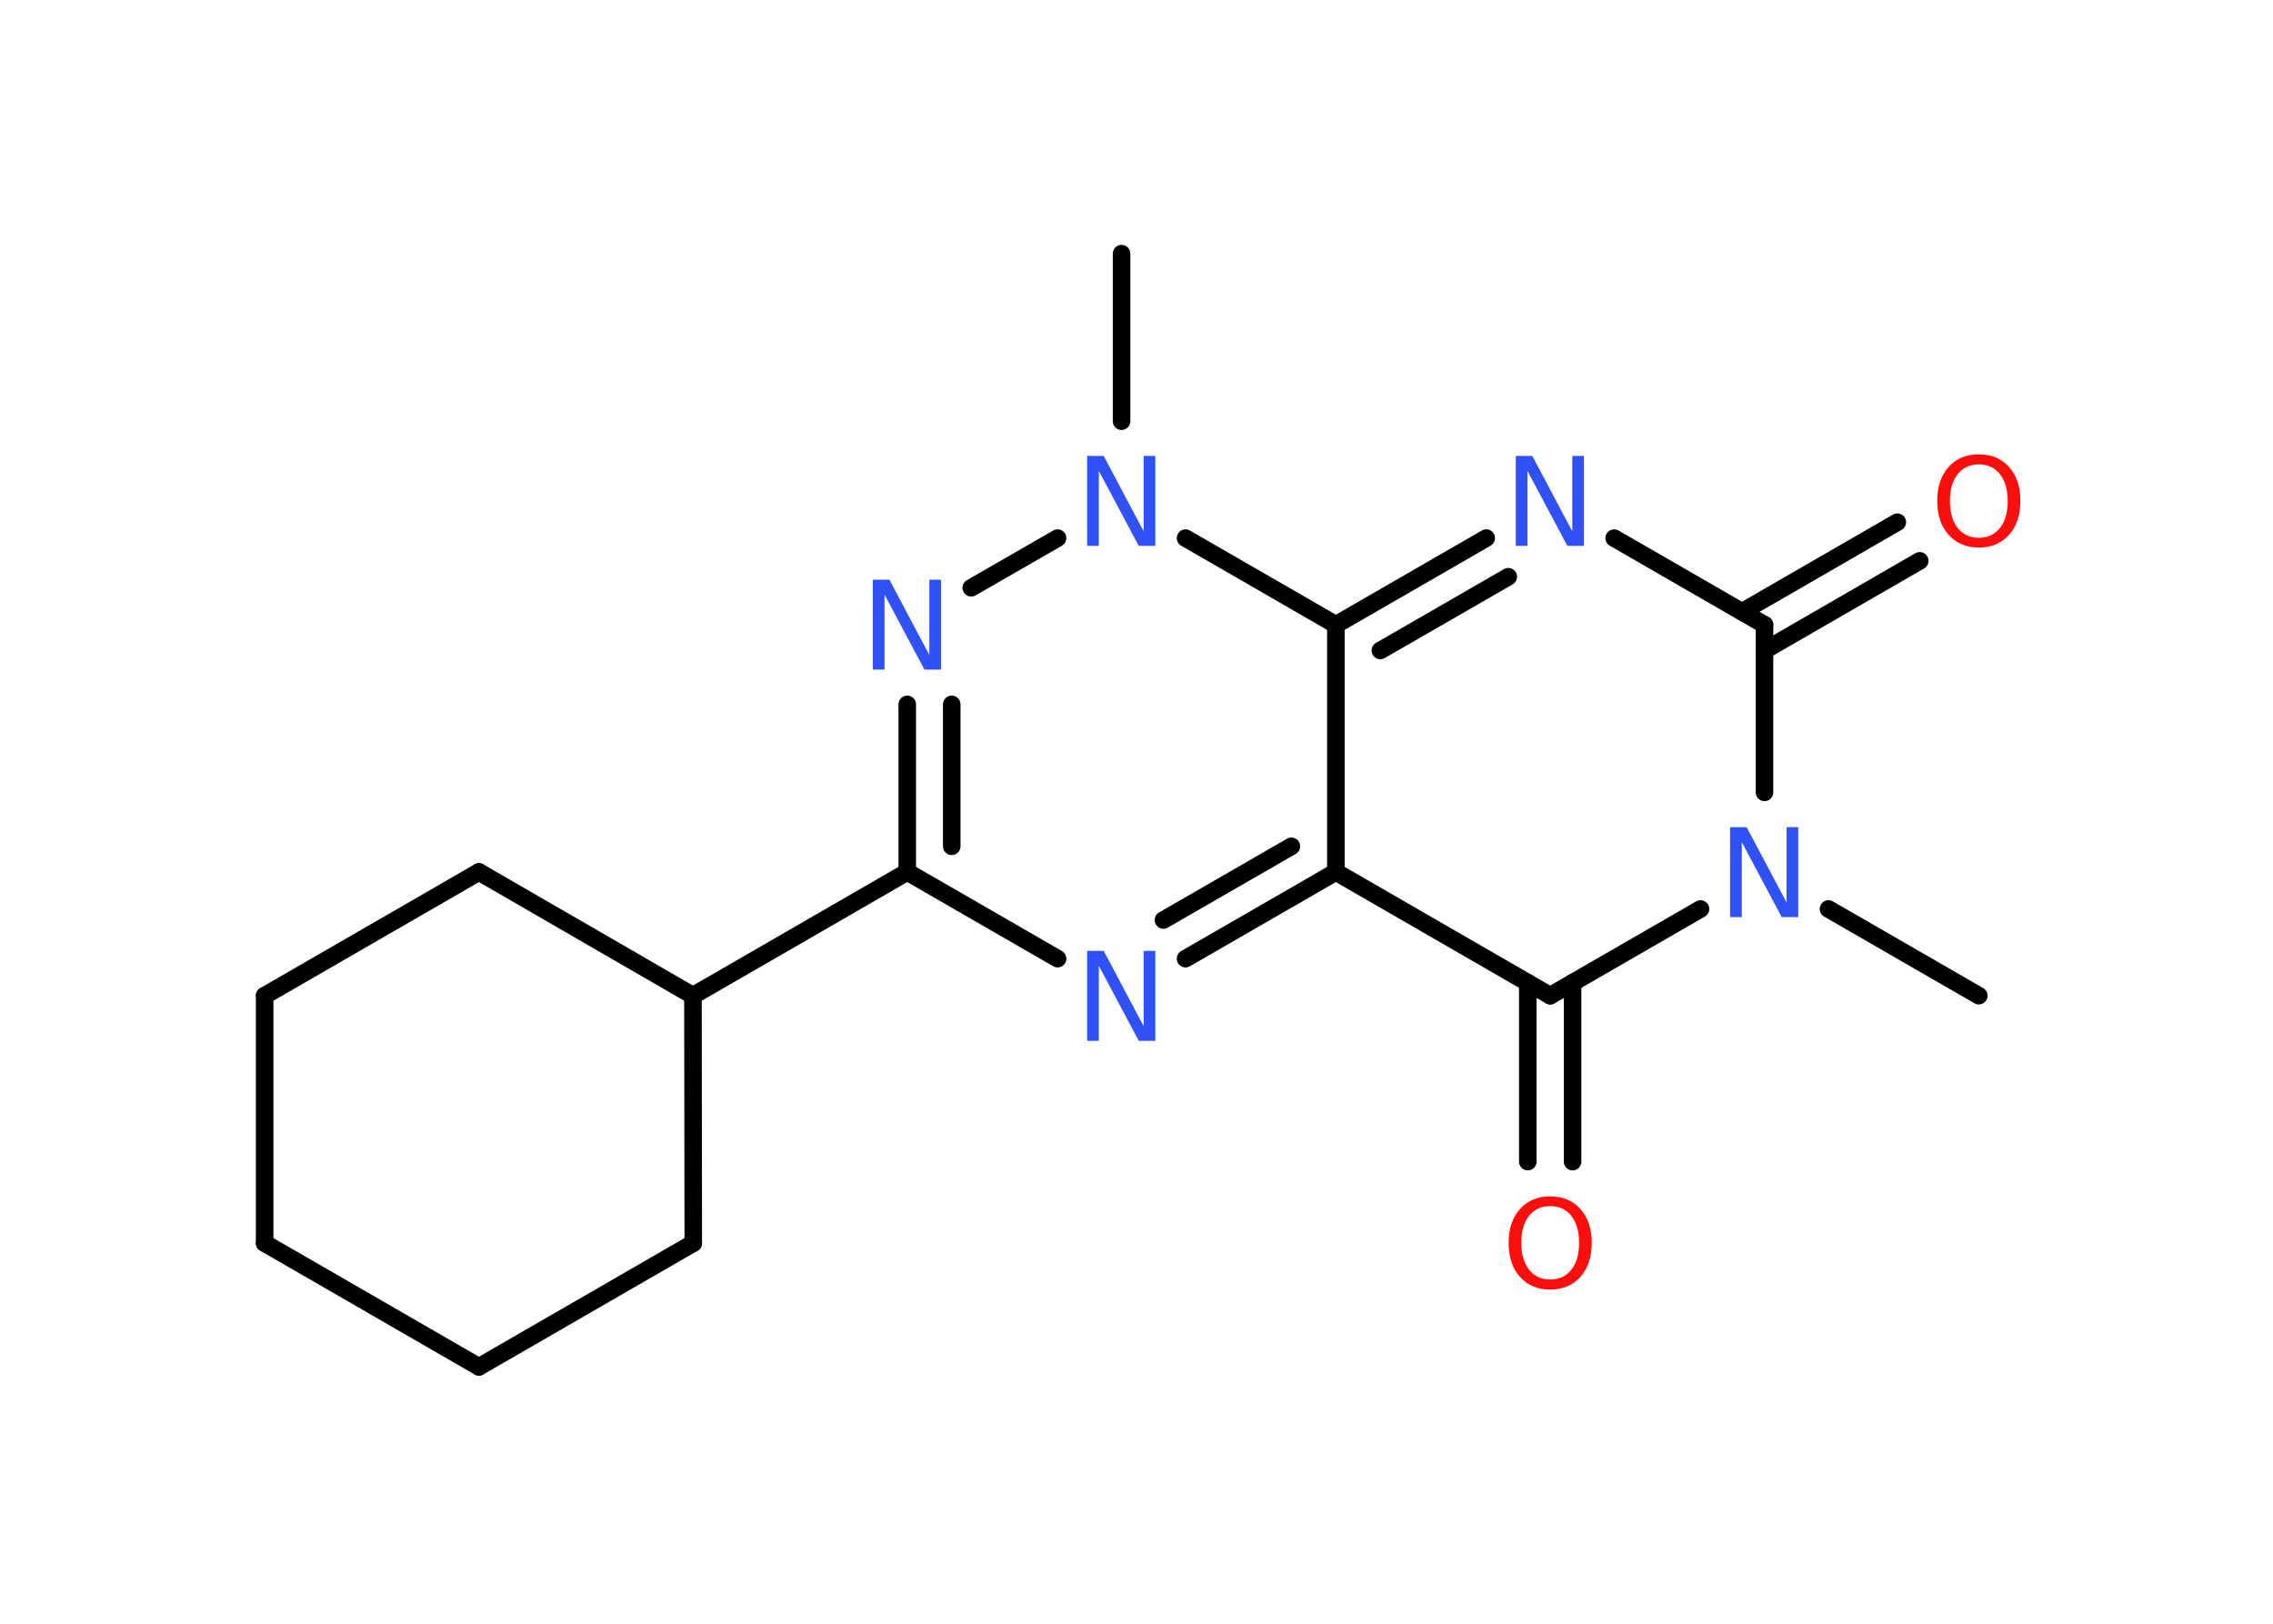 <?xml version='1.0' encoding='UTF-8'?>
<!DOCTYPE svg PUBLIC "-//W3C//DTD SVG 1.1//EN" "http://www.w3.org/Graphics/SVG/1.1/DTD/svg11.dtd">
<svg version='1.2' xmlns='http://www.w3.org/2000/svg' xmlns:xlink='http://www.w3.org/1999/xlink' width='70.0mm' height='50.0mm' viewBox='0 0 70.0 50.0'>
  <desc>Generated by the Chemistry Development Kit (http://github.com/cdk)</desc>
  <g stroke-linecap='round' stroke-linejoin='round' stroke='#000000' stroke-width='.54' fill='#3050F8'>
    <rect x='.0' y='.0' width='70.0' height='50.0' fill='#FFFFFF' stroke='none'/>
    <g id='mol1' class='mol'>
      <line id='mol1bnd1' class='bond' x1='34.54' y1='7.81' x2='34.54' y2='12.97'/>
      <line id='mol1bnd2' class='bond' x1='32.57' y1='16.57' x2='29.91' y2='18.1'/>
      <g id='mol1bnd3' class='bond'>
        <line x1='27.94' y1='21.69' x2='27.94' y2='26.85'/>
        <line x1='29.31' y1='21.69' x2='29.31' y2='26.06'/>
      </g>
      <line id='mol1bnd4' class='bond' x1='27.94' y1='26.85' x2='21.34' y2='30.66'/>
      <line id='mol1bnd5' class='bond' x1='21.34' y1='30.66' x2='21.35' y2='38.28'/>
      <line id='mol1bnd6' class='bond' x1='21.35' y1='38.28' x2='14.75' y2='42.09'/>
      <line id='mol1bnd7' class='bond' x1='14.75' y1='42.09' x2='8.15' y2='38.28'/>
      <line id='mol1bnd8' class='bond' x1='8.15' y1='38.28' x2='8.15' y2='30.66'/>
      <line id='mol1bnd9' class='bond' x1='8.15' y1='30.66' x2='14.75' y2='26.85'/>
      <line id='mol1bnd10' class='bond' x1='21.34' y1='30.66' x2='14.75' y2='26.85'/>
      <line id='mol1bnd11' class='bond' x1='27.94' y1='26.85' x2='32.57' y2='29.52'/>
      <g id='mol1bnd12' class='bond'>
        <line x1='36.51' y1='29.52' x2='41.14' y2='26.85'/>
        <line x1='35.83' y1='28.33' x2='39.77' y2='26.06'/>
      </g>
      <line id='mol1bnd13' class='bond' x1='41.14' y1='26.85' x2='47.74' y2='30.66'/>
      <g id='mol1bnd14' class='bond'>
        <line x1='48.43' y1='30.26' x2='48.43' y2='35.77'/>
        <line x1='47.05' y1='30.26' x2='47.05' y2='35.77'/>
      </g>
      <line id='mol1bnd15' class='bond' x1='47.74' y1='30.66' x2='52.37' y2='27.99'/>
      <line id='mol1bnd16' class='bond' x1='56.31' y1='27.99' x2='60.94' y2='30.66'/>
      <line id='mol1bnd17' class='bond' x1='54.34' y1='24.4' x2='54.34' y2='19.24'/>
      <g id='mol1bnd18' class='bond'>
        <line x1='53.65' y1='18.84' x2='58.43' y2='16.08'/>
        <line x1='54.34' y1='20.03' x2='59.12' y2='17.27'/>
      </g>
      <line id='mol1bnd19' class='bond' x1='54.34' y1='19.24' x2='49.71' y2='16.57'/>
      <g id='mol1bnd20' class='bond'>
        <line x1='45.77' y1='16.57' x2='41.14' y2='19.24'/>
        <line x1='46.45' y1='17.76' x2='42.51' y2='20.03'/>
      </g>
      <line id='mol1bnd21' class='bond' x1='36.51' y1='16.57' x2='41.14' y2='19.24'/>
      <line id='mol1bnd22' class='bond' x1='41.14' y1='26.85' x2='41.14' y2='19.24'/>
      <path id='mol1atm2' class='atom' d='M33.49 14.04h.5l1.23 2.32v-2.32h.36v2.77h-.51l-1.23 -2.31v2.31h-.36v-2.77z' stroke='none'/>
      <path id='mol1atm3' class='atom' d='M26.89 17.85h.5l1.23 2.32v-2.32h.36v2.77h-.51l-1.23 -2.31v2.31h-.36v-2.77z' stroke='none'/>
      <path id='mol1atm11' class='atom' d='M33.49 29.28h.5l1.23 2.32v-2.32h.36v2.77h-.51l-1.23 -2.31v2.31h-.36v-2.77z' stroke='none'/>
      <path id='mol1atm14' class='atom' d='M47.74 37.14q-.41 .0 -.65 .3q-.24 .3 -.24 .83q.0 .52 .24 .83q.24 .3 .65 .3q.41 .0 .65 -.3q.24 -.3 .24 -.83q.0 -.52 -.24 -.83q-.24 -.3 -.65 -.3zM47.74 36.84q.58 .0 .93 .39q.35 .39 .35 1.04q.0 .66 -.35 1.05q-.35 .39 -.93 .39q-.58 .0 -.93 -.39q-.35 -.39 -.35 -1.05q.0 -.65 .35 -1.04q.35 -.39 .93 -.39z' stroke='none' fill='#FF0D0D'/>
      <path id='mol1atm15' class='atom' d='M53.29 25.47h.5l1.23 2.32v-2.32h.36v2.77h-.51l-1.23 -2.31v2.31h-.36v-2.77z' stroke='none'/>
      <path id='mol1atm18' class='atom' d='M60.94 14.3q-.41 .0 -.65 .3q-.24 .3 -.24 .83q.0 .52 .24 .83q.24 .3 .65 .3q.41 .0 .65 -.3q.24 -.3 .24 -.83q.0 -.52 -.24 -.83q-.24 -.3 -.65 -.3zM60.94 13.99q.58 .0 .93 .39q.35 .39 .35 1.04q.0 .66 -.35 1.05q-.35 .39 -.93 .39q-.58 .0 -.93 -.39q-.35 -.39 -.35 -1.05q.0 -.65 .35 -1.04q.35 -.39 .93 -.39z' stroke='none' fill='#FF0D0D'/>
      <path id='mol1atm19' class='atom' d='M46.69 14.04h.5l1.23 2.32v-2.32h.36v2.77h-.51l-1.23 -2.31v2.31h-.36v-2.77z' stroke='none'/>
    </g>
  </g>
</svg>
